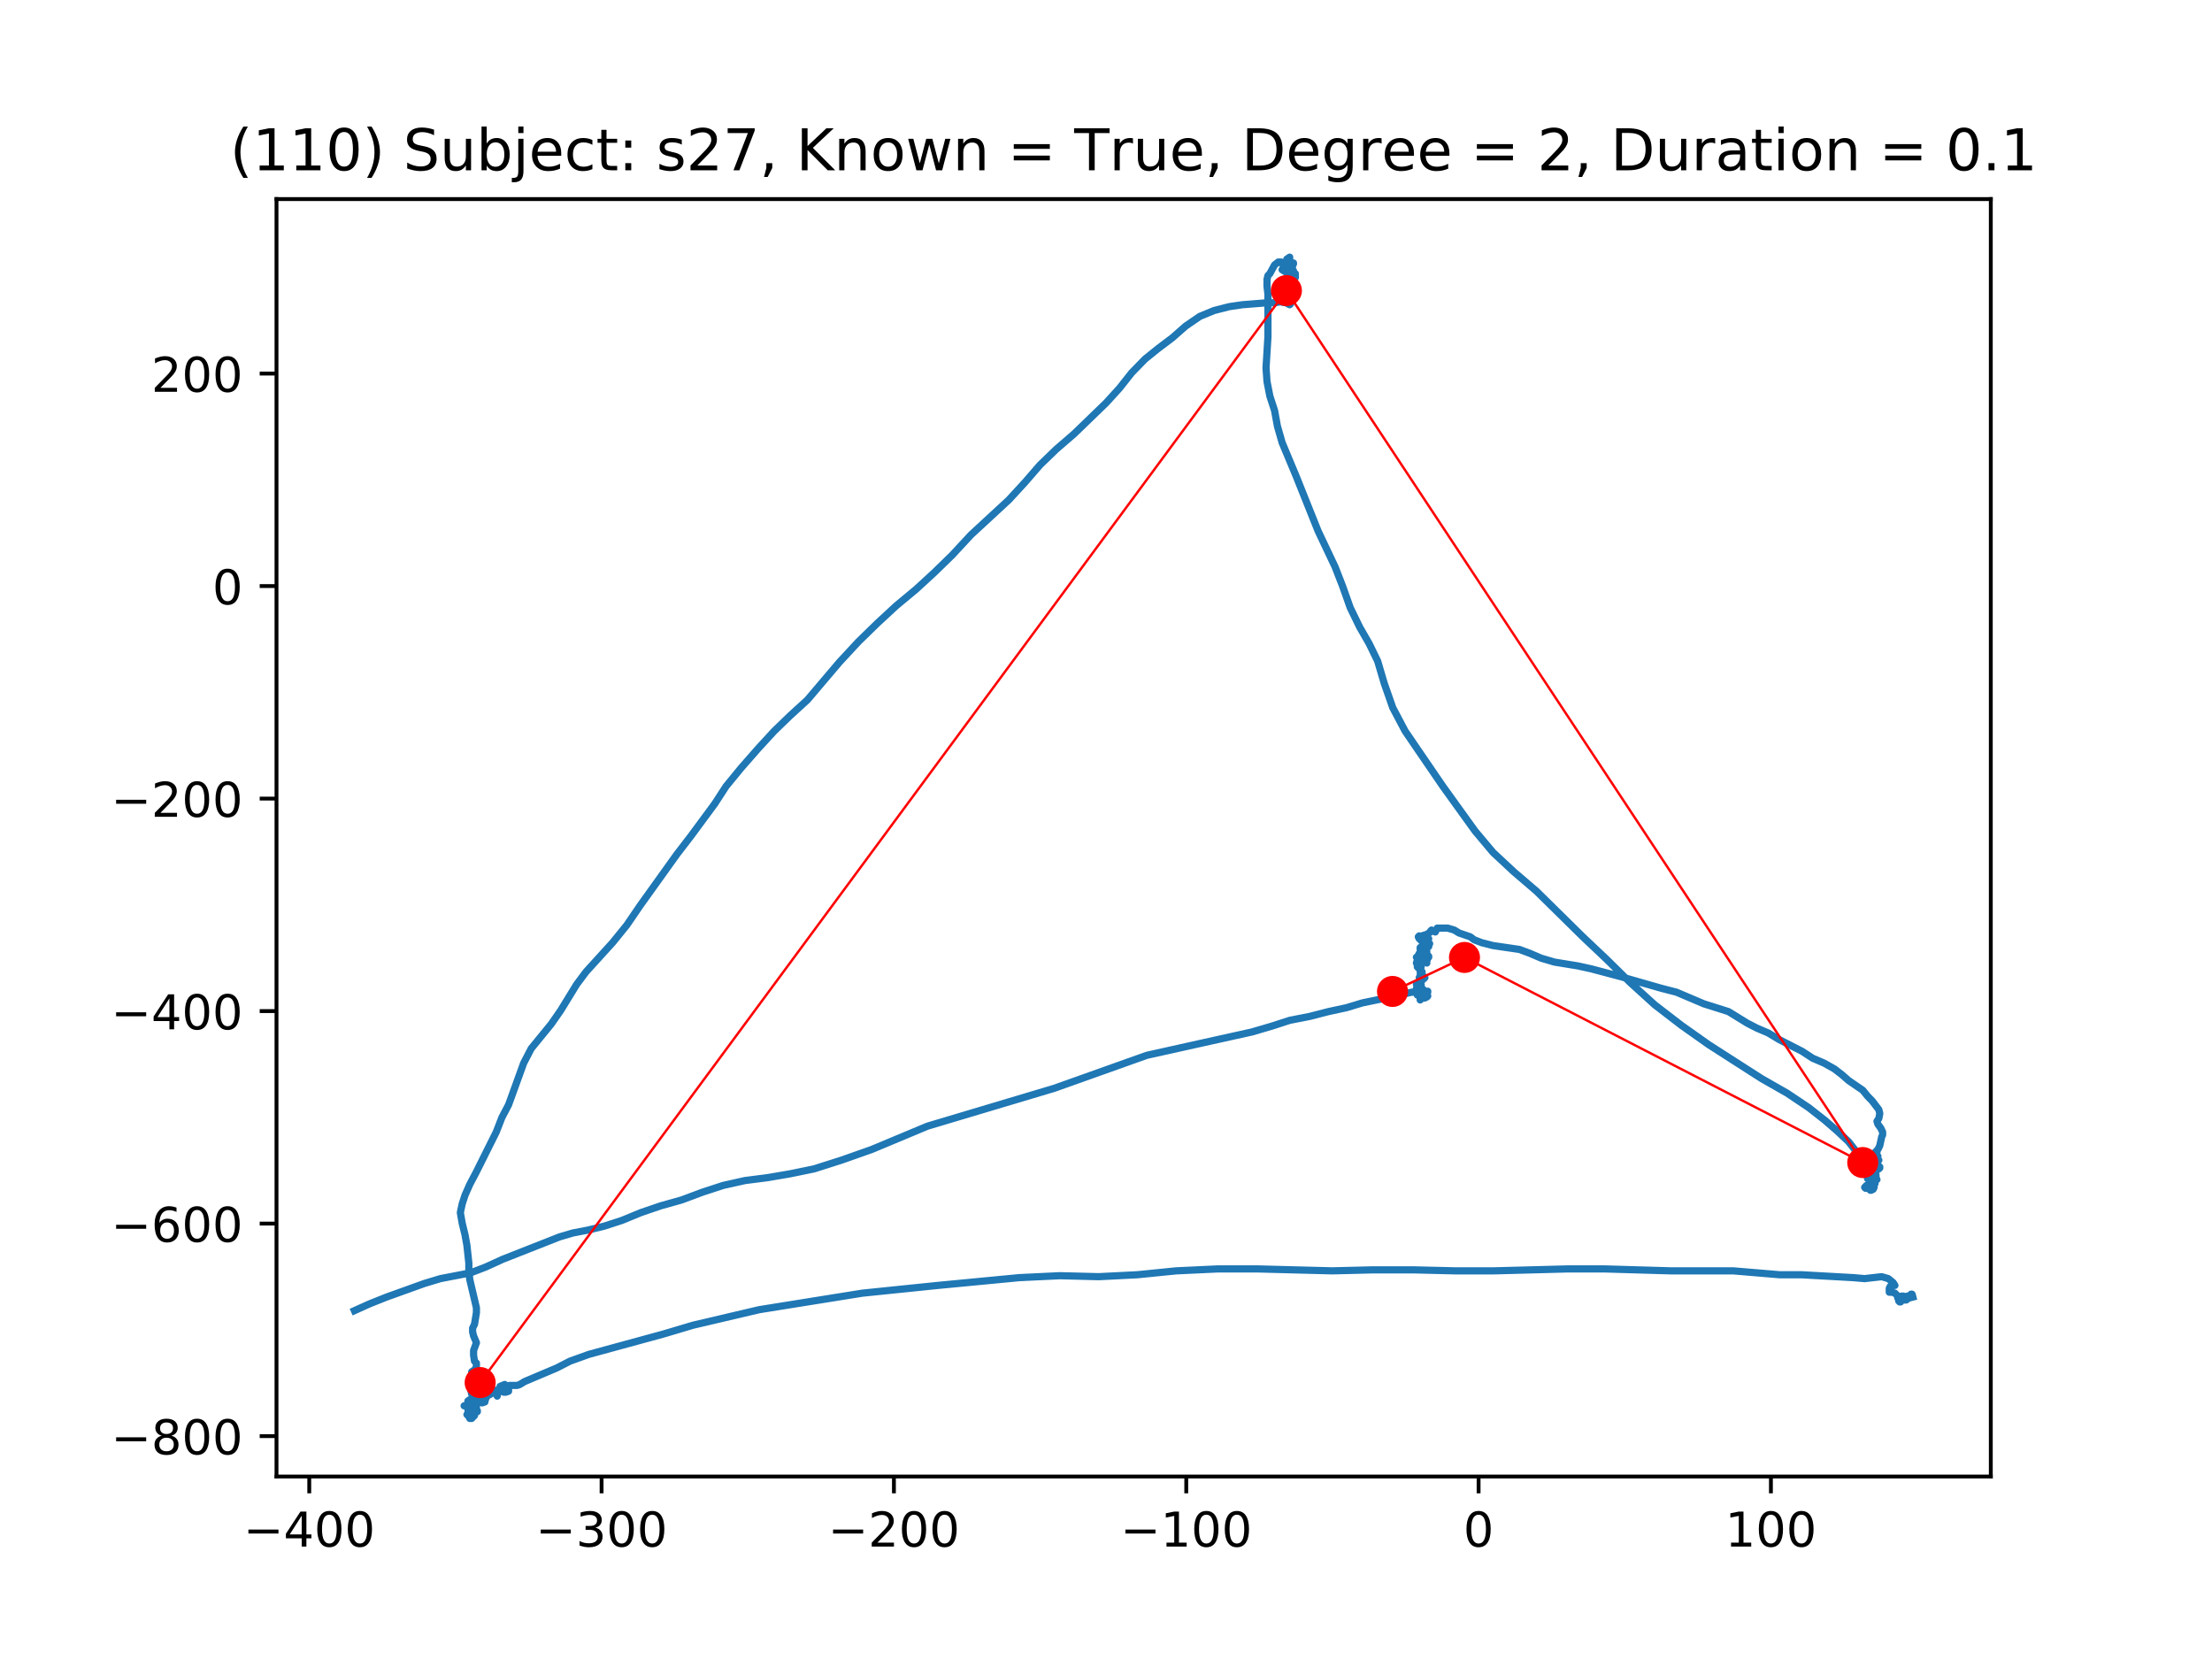 <?xml version="1.0" encoding="utf-8" standalone="no"?>
<!DOCTYPE svg PUBLIC "-//W3C//DTD SVG 1.1//EN"
  "http://www.w3.org/Graphics/SVG/1.1/DTD/svg11.dtd">
<!-- Created with matplotlib (https://matplotlib.org/) -->
<svg height="345.6pt" version="1.1" viewBox="0 0 460.8 345.6" width="460.8pt" xmlns="http://www.w3.org/2000/svg" xmlns:xlink="http://www.w3.org/1999/xlink">
 <defs>
  <style type="text/css">
*{stroke-linecap:butt;stroke-linejoin:round;}
  </style>
 </defs>
 <g id="figure_1">
  <g id="patch_1">
   <path d="M 0 345.6 
L 460.8 345.6 
L 460.8 0 
L 0 0 
z
" style="fill:#ffffff;"/>
  </g>
  <g id="axes_1">
   <g id="patch_2">
    <path d="M 57.6 307.584 
L 414.72 307.584 
L 414.72 41.472 
L 57.6 41.472 
z
" style="fill:#ffffff;"/>
   </g>
   <g id="line2d_1">
    <path clip-path="url(#pb9b16cdb62)" d="M 73.833 273.034 
L 76.981 271.618 
L 80.525 270.203 
L 88.406 267.37 
L 91.755 266.359 
L 98.064 265.146 
L 101.213 263.933 
L 104.757 262.315 
L 116.577 257.662 
L 119.336 256.852 
L 122.49 256.245 
L 125.84 255.437 
L 129.585 254.224 
L 133.519 252.604 
L 137.66 251.19 
L 141.996 249.974 
L 146.326 248.356 
L 150.662 246.942 
L 155.193 245.93 
L 159.918 245.324 
L 164.65 244.514 
L 169.571 243.502 
L 175.289 241.683 
L 181.592 239.458 
L 193.212 234.602 
L 219.611 226.715 
L 238.916 219.838 
L 250.736 217.208 
L 260.784 214.982 
L 264.925 213.769 
L 268.664 212.556 
L 272.806 211.745 
L 276.746 210.734 
L 280.485 209.926 
L 283.834 208.914 
L 289.747 207.701 
L 294.077 206.69 
L 297.427 206.69 
L 297.427 206.486 
L 297.232 206.891 
L 297.427 207.498 
L 297.232 207.701 
L 296.641 207.701 
L 295.849 207.296 
L 295.259 207.296 
L 296.641 207.903 
L 296.05 207.701 
L 296.05 207.296 
L 296.05 207.498 
L 295.849 207.903 
L 295.849 208.308 
L 295.849 208.308 
L 296.245 207.903 
L 296.836 207.903 
L 296.836 207.701 
L 296.641 207.296 
L 296.05 207.093 
L 296.05 207.296 
L 296.44 207.296 
L 296.836 206.891 
L 296.836 206.69 
L 296.641 206.69 
L 296.641 206.285 
L 296.44 206.083 
L 296.245 206.083 
L 296.05 206.285 
L 296.05 206.285 
L 295.655 206.285 
L 295.064 205.88 
L 295.259 205.88 
L 295.849 205.475 
L 295.655 205.475 
L 295.46 205.678 
L 295.655 205.678 
L 296.05 205.475 
L 296.05 205.072 
L 295.655 205.072 
L 295.259 205.273 
L 295.064 205.072 
L 295.655 204.868 
L 295.849 204.868 
L 295.849 204.667 
L 295.655 204.667 
L 295.46 204.868 
L 295.655 204.667 
L 295.849 204.262 
L 295.655 203.655 
L 295.849 203.454 
L 296.44 204.06 
L 296.05 204.06 
L 296.245 203.655 
L 296.641 203.454 
L 296.836 203.655 
L 296.641 203.857 
L 296.44 203.857 
L 296.245 203.454 
L 295.849 203.049 
L 295.849 203.049 
L 296.05 202.845 
L 296.05 202.442 
L 295.849 202.037 
L 295.849 202.239 
L 295.849 202.442 
L 295.849 202.442 
L 296.245 202.442 
L 296.245 202.644 
L 296.05 202.442 
L 295.849 202.037 
L 296.05 201.431 
L 296.05 201.431 
L 295.849 201.431 
L 295.46 201.632 
L 295.259 201.431 
L 295.259 200.824 
L 295.259 201.431 
L 295.655 201.431 
L 295.849 201.227 
L 295.655 201.026 
L 295.259 200.824 
L 295.259 200.62 
L 295.655 200.419 
L 296.245 200.419 
L 296.245 200.419 
L 296.05 200.014 
L 295.46 199.813 
L 295.46 200.215 
L 295.655 200.419 
L 296.05 200.215 
L 296.245 199.813 
L 295.259 199.408 
L 295.064 199.408 
L 295.46 199.609 
L 295.849 200.014 
L 296.05 200.419 
L 295.849 200.215 
L 295.259 200.014 
L 295.064 200.62 
L 295.064 200.62 
L 295.46 200.014 
L 295.655 199.408 
L 295.46 199.002 
L 295.655 198.597 
L 296.245 198.597 
L 296.245 199.609 
L 296.05 199.609 
L 295.655 199.408 
L 295.655 199.206 
L 295.46 199.408 
L 295.46 199.206 
L 295.849 198.597 
L 296.05 198.801 
L 296.44 199.813 
L 296.44 199.609 
L 296.836 199.408 
L 296.836 199.609 
L 296.44 200.014 
L 296.05 199.813 
L 296.05 199.408 
L 296.245 199.206 
L 296.836 199.408 
L 297.037 199.002 
L 296.44 198.801 
L 296.05 199.813 
L 296.245 200.014 
L 296.836 199.609 
L 297.232 199.002 
L 297.232 198.597 
L 297.232 198.801 
L 297.037 199.408 
L 297.037 200.419 
L 297.232 200.62 
L 296.836 199.609 
L 297.037 199.002 
L 297.232 199.002 
L 297.628 199.206 
L 297.628 199.408 
L 297.427 199.609 
L 297.037 199.609 
L 296.836 199.206 
L 297.037 199.206 
L 297.232 199.609 
L 297.232 200.215 
L 297.232 200.215 
L 297.427 199.609 
L 297.427 199.206 
L 297.427 199.206 
L 297.037 199.206 
L 296.836 199.002 
L 296.836 198.801 
L 296.44 198.801 
L 296.245 199.002 
L 296.44 199.206 
L 296.44 198.801 
L 297.037 198.801 
L 297.232 199.002 
L 297.427 199.002 
L 297.232 198.801 
L 296.836 199.002 
L 297.037 199.002 
L 297.232 198.396 
L 297.232 198.396 
L 296.836 198.597 
L 296.641 198.195 
L 296.836 197.789 
L 297.232 197.586 
L 297.037 197.586 
L 296.641 197.586 
L 296.641 197.183 
L 297.037 195.968 
L 296.836 196.576 
L 296.245 197.384 
L 296.245 197.789 
L 296.641 197.789 
L 297.232 198.195 
L 297.037 197.789 
L 296.245 197.384 
L 295.849 197.384 
L 295.849 197.789 
L 296.245 197.586 
L 296.641 196.576 
L 296.836 195.766 
L 296.836 196.171 
L 296.836 196.979 
L 297.232 197.384 
L 297.232 197.183 
L 297.427 196.979 
L 297.628 197.183 
L 296.836 197.183 
L 296.836 197.183 
L 296.641 196.979 
L 296.44 196.979 
L 296.836 196.979 
L 297.037 196.778 
L 296.44 196.778 
L 296.44 197.384 
L 297.037 197.586 
L 297.232 197.183 
L 296.641 196.171 
L 297.037 195.968 
L 297.628 196.979 
L 297.823 196.576 
L 297.427 196.171 
L 296.836 195.968 
L 296.44 195.565 
L 296.245 195.565 
L 296.05 195.766 
L 296.05 195.968 
L 296.44 195.968 
L 296.836 195.766 
L 297.037 195.16 
L 297.232 194.956 
L 297.232 194.956 
L 296.641 195.16 
L 296.245 195.16 
L 297.037 195.968 
L 297.037 196.171 
L 296.641 195.968 
L 296.641 195.565 
L 297.037 195.361 
L 297.427 195.565 
L 297.427 195.968 
L 297.427 195.968 
L 297.037 195.766 
L 296.641 195.766 
L 296.641 195.766 
L 297.232 195.565 
L 297.628 195.565 
L 297.628 195.565 
L 297.232 195.361 
L 295.655 194.956 
L 295.46 195.16 
L 295.655 195.565 
L 296.245 195.565 
L 296.836 195.361 
L 296.836 194.755 
L 296.245 194.956 
L 296.05 195.565 
L 296.05 195.968 
L 296.05 195.766 
L 296.44 195.16 
L 296.836 195.16 
L 296.641 195.565 
L 296.245 195.766 
L 296.245 195.361 
L 296.641 194.956 
L 296.836 194.956 
L 296.836 194.956 
L 297.037 194.755 
L 298.017 194.148 
L 298.017 193.947 
L 298.218 193.743 
L 299.004 194.148 
L 299.4 193.338 
L 301.568 193.338 
L 302.944 193.743 
L 303.931 194.35 
L 306.293 195.16 
L 307.079 195.766 
L 308.656 196.373 
L 311.019 196.979 
L 316.537 197.789 
L 318.705 198.597 
L 321.067 199.609 
L 323.826 200.419 
L 328.753 201.227 
L 331.511 201.833 
L 337.619 203.454 
L 346.09 205.88 
L 349.239 206.69 
L 354.951 209.116 
L 360.073 210.734 
L 364.013 213.162 
L 365.986 214.174 
L 368.349 215.185 
L 370.712 216.6 
L 375.443 219.028 
L 377.605 220.444 
L 379.974 221.456 
L 382.136 222.669 
L 383.713 223.882 
L 385.096 225.095 
L 388.049 227.118 
L 389.036 228.333 
L 390.016 229.343 
L 391.399 231.164 
L 391.594 231.972 
L 391.399 232.984 
L 391.003 233.592 
L 391.204 234.199 
L 391.795 235.007 
L 392.184 235.817 
L 392.184 236.424 
L 391.989 236.829 
L 391.594 238.648 
L 391.204 239.458 
L 390.607 240.065 
L 391.003 240.065 
L 391.003 239.861 
L 390.808 240.065 
L 390.607 240.47 
L 391.003 240.873 
L 391.204 240.873 
L 390.808 241.278 
L 390.808 241.683 
L 391.204 241.884 
L 391.399 241.683 
L 391.204 241.683 
L 390.808 242.896 
L 390.607 242.896 
L 390.607 243.097 
L 391.399 243.502 
L 391.594 243.301 
L 391.594 243.097 
L 391.399 243.097 
L 391.204 243.301 
L 391.399 243.502 
L 391.594 243.301 
L 391.594 243.097 
L 391.399 242.896 
L 391.204 242.896 
L 391.399 243.097 
L 391.003 243.502 
L 390.607 243.502 
L 390.412 243.706 
L 390.607 244.109 
L 390.808 244.109 
L 390.607 244.109 
L 390.016 243.907 
L 389.627 243.907 
L 389.627 244.109 
L 390.808 245.324 
L 390.808 244.919 
L 390.607 244.109 
L 390.412 243.907 
L 390.016 244.312 
L 389.821 244.312 
L 389.821 243.907 
L 390.016 244.312 
L 390.412 244.514 
L 390.412 244.717 
L 390.016 244.514 
L 390.016 243.907 
L 390.412 243.706 
L 390.808 243.907 
L 390.607 244.514 
L 390.808 244.717 
L 390.016 244.717 
L 389.231 244.919 
L 389.426 245.12 
L 389.821 245.324 
L 391.003 245.727 
L 390.808 245.324 
L 390.412 245.12 
L 389.627 245.525 
L 390.016 245.525 
L 390.412 245.324 
L 390.808 245.324 
L 390.607 245.324 
L 390.607 245.12 
L 390.607 245.12 
L 390.016 245.12 
L 389.426 245.525 
L 389.426 245.93 
L 390.016 245.93 
L 390.607 245.727 
L 390.808 245.525 
L 390.412 245.324 
L 389.821 246.335 
L 390.217 246.132 
L 390.607 246.132 
L 390.607 246.335 
L 390.412 246.335 
L 390.412 246.132 
L 390.217 245.93 
L 389.821 246.942 
L 390.412 246.537 
L 390.607 246.132 
L 390.412 246.132 
L 390.217 246.537 
L 390.217 246.942 
L 390.016 247.143 
L 390.217 247.347 
L 390.607 246.537 
L 390.412 246.738 
L 390.412 247.347 
L 390.217 247.75 
L 390.016 247.548 
L 389.627 247.548 
L 389.426 247.75 
L 389.821 247.347 
L 390.217 246.537 
L 390.016 246.335 
L 388.64 247.143 
L 388.835 247.548 
L 389.231 247.548 
L 389.821 247.347 
L 390.016 247.143 
L 389.627 247.548 
L 389.627 247.954 
L 389.821 247.954 
L 389.821 247.75 
L 389.231 247.548 
L 388.64 247.548 
L 388.445 247.347 
L 388.835 246.942 
L 389.627 246.942 
L 389.627 246.738 
L 389.821 246.335 
L 389.821 246.335 
L 390.016 246.335 
L 389.821 246.335 
L 389.627 245.93 
L 389.821 245.525 
L 389.821 245.727 
L 389.426 245.727 
L 389.036 245.525 
L 389.036 245.12 
L 390.016 244.717 
L 390.016 244.109 
L 389.231 243.301 
L 388.244 242.491 
L 386.673 239.861 
L 385.096 237.84 
L 382.733 235.613 
L 380.169 233.389 
L 376.82 230.759 
L 372.289 227.725 
L 366.972 224.692 
L 355.938 217.611 
L 350.225 213.567 
L 344.708 209.319 
L 339.587 204.667 
L 334.66 199.813 
L 329.739 195.16 
L 320.081 185.653 
L 315.355 181.607 
L 311.019 177.563 
L 307.28 173.111 
L 300.581 163.808 
L 295.46 156.322 
L 292.701 152.278 
L 290.137 147.424 
L 288.365 142.366 
L 286.989 137.713 
L 285.217 134.072 
L 283.243 130.635 
L 281.276 126.588 
L 279.699 122.139 
L 278.122 118.093 
L 274.578 110.609 
L 270.047 99.283 
L 267.087 92.202 
L 266.107 88.765 
L 265.516 85.528 
L 264.529 82.494 
L 263.939 79.459 
L 263.738 76.628 
L 264.134 70.156 
L 264.134 61.255 
L 263.939 59.637 
L 263.939 58.221 
L 264.134 57.411 
L 264.529 57.008 
L 265.516 55.186 
L 266.302 54.58 
L 266.892 54.58 
L 267.288 54.985 
L 267.288 55.39 
L 267.483 55.591 
L 267.483 55.793 
L 267.288 56.198 
L 267.087 56.198 
L 268.074 56.804 
L 268.664 56.603 
L 269.06 55.793 
L 268.664 55.39 
L 268.275 55.591 
L 268.275 55.793 
L 268.664 55.591 
L 268.664 55.39 
L 268.275 55.39 
L 267.678 55.186 
L 267.483 54.985 
L 267.879 54.985 
L 268.275 54.783 
L 268.275 54.378 
L 268.664 53.973 
L 268.664 53.568 
L 268.074 53.973 
L 267.879 54.58 
L 268.664 55.186 
L 268.865 55.186 
L 268.664 54.58 
L 268.275 53.973 
L 268.47 53.772 
L 268.664 54.174 
L 268.47 54.58 
L 268.275 54.58 
L 268.47 54.174 
L 268.47 54.174 
L 268.865 54.58 
L 268.275 54.58 
L 268.074 54.378 
L 269.06 54.783 
L 269.456 54.783 
L 269.456 54.985 
L 269.255 54.783 
L 268.865 54.783 
L 268.865 54.985 
L 268.664 54.985 
L 268.865 54.58 
L 268.275 55.996 
L 268.47 55.39 
L 268.865 55.39 
L 269.255 55.591 
L 268.865 55.591 
L 268.275 55.39 
L 267.879 55.793 
L 267.879 55.793 
L 268.074 55.39 
L 268.275 55.39 
L 267.678 56.198 
L 268.664 55.793 
L 268.664 55.996 
L 268.275 55.996 
L 268.47 56.401 
L 269.456 56.401 
L 269.06 56.804 
L 268.664 57.411 
L 268.664 57.816 
L 268.865 57.816 
L 268.865 57.411 
L 269.06 57.411 
L 269.846 57.816 
L 269.846 57.008 
L 269.846 57.008 
L 269.651 57.209 
L 268.865 57.614 
L 268.865 58.019 
L 269.06 58.221 
L 269.06 58.221 
L 269.255 58.221 
L 269.255 58.422 
L 268.865 59.031 
L 268.865 59.031 
L 268.275 59.031 
L 267.879 59.232 
L 267.879 59.434 
L 268.47 59.839 
L 268.664 60.244 
L 268.47 60.445 
L 268.275 59.839 
L 268.275 60.04 
L 268.664 60.445 
L 269.06 60.649 
L 269.06 60.85 
L 268.865 60.85 
L 268.664 60.649 
L 268.865 60.244 
L 269.06 60.445 
L 269.06 60.649 
L 269.255 61.052 
L 269.255 61.862 
L 268.664 62.267 
L 268.664 62.468 
L 268.664 61.66 
L 268.47 61.457 
L 268.47 62.267 
L 268.275 62.468 
L 268.074 62.468 
L 268.47 62.063 
L 268.865 62.063 
L 268.865 62.468 
L 268.47 62.67 
L 268.664 62.267 
L 269.06 61.862 
L 269.255 61.862 
L 268.865 62.063 
L 268.865 63.279 
L 268.664 63.48 
L 267.879 63.075 
L 266.697 62.873 
L 265.516 63.075 
L 263.939 63.075 
L 258.817 63.48 
L 256.058 63.885 
L 252.904 64.693 
L 249.95 65.908 
L 246.997 67.929 
L 244.238 70.357 
L 241.285 72.582 
L 238.526 74.806 
L 235.767 77.64 
L 233.203 80.876 
L 230.445 83.91 
L 223.752 90.383 
L 220.007 93.619 
L 216.657 96.855 
L 213.503 100.496 
L 210.153 104.137 
L 202.273 111.419 
L 198.333 115.667 
L 194.594 119.306 
L 190.849 122.746 
L 186.714 126.183 
L 182.774 129.825 
L 178.833 133.669 
L 174.893 137.917 
L 168.195 145.806 
L 164.65 149.042 
L 161.301 152.278 
L 157.951 155.919 
L 154.407 159.963 
L 151.253 163.808 
L 148.89 167.447 
L 143.963 174.123 
L 141.01 177.966 
L 133.324 188.688 
L 130.566 192.732 
L 127.612 196.373 
L 122.095 202.442 
L 120.128 205.072 
L 116.778 210.532 
L 114.805 213.363 
L 110.67 218.421 
L 109.093 221.456 
L 105.944 230.153 
L 104.562 232.782 
L 103.381 235.817 
L 99.246 244.109 
L 97.863 246.738 
L 96.877 248.965 
L 96.286 250.785 
L 95.896 252.604 
L 96.286 254.831 
L 96.877 257.257 
L 97.272 259.481 
L 97.668 263.123 
L 97.668 264.741 
L 97.863 266.562 
L 99.246 272.428 
L 99.246 273.44 
L 98.85 275.866 
L 98.454 276.676 
L 98.454 277.484 
L 98.655 278.294 
L 99.246 279.71 
L 98.655 281.328 
L 98.655 282.34 
L 98.85 283.553 
L 99.246 283.958 
L 99.246 284.564 
L 99.045 285.171 
L 98.85 285.372 
L 98.259 285.777 
L 98.454 285.981 
L 98.655 286.588 
L 98.655 287.194 
L 98.259 287.599 
L 97.668 288.002 
L 97.668 288.407 
L 98.454 288.812 
L 98.454 288.812 
L 98.259 289.014 
L 98.064 288.812 
L 98.064 289.419 
L 98.259 290.43 
L 98.655 291.238 
L 98.454 291.442 
L 98.064 291.442 
L 97.473 291.847 
L 97.473 292.048 
L 98.259 292.048 
L 97.668 292.655 
L 97.078 292.858 
L 96.682 292.858 
L 96.682 292.858 
L 97.863 292.453 
L 97.863 292.655 
L 97.668 293.261 
L 97.668 293.666 
L 98.064 293.868 
L 97.863 293.666 
L 97.668 293.465 
L 97.473 293.666 
L 97.668 293.666 
L 97.863 293.868 
L 97.668 294.273 
L 97.473 294.273 
L 97.668 293.666 
L 98.064 293.666 
L 98.064 294.071 
L 97.473 294.678 
L 97.473 294.273 
L 97.668 294.071 
L 97.863 294.071 
L 97.863 294.071 
L 97.863 293.868 
L 98.064 293.868 
L 98.064 294.071 
L 97.272 294.678 
L 97.473 294.879 
L 97.863 294.476 
L 98.064 294.071 
L 98.064 294.273 
L 98.454 295.284 
L 98.454 295.083 
L 98.064 294.879 
L 98.064 294.879 
L 98.85 294.879 
L 98.259 295.488 
L 97.863 295.488 
L 97.473 294.678 
L 97.863 294.678 
L 98.259 294.476 
L 98.85 294.476 
L 98.85 294.476 
L 98.454 294.273 
L 98.259 293.868 
L 98.259 293.868 
L 98.454 293.868 
L 99.045 294.273 
L 98.655 294.476 
L 98.064 294.476 
L 98.064 294.071 
L 98.85 293.465 
L 98.655 293.261 
L 98.454 293.465 
L 98.454 293.868 
L 98.655 294.273 
L 99.045 294.273 
L 99.44 294.071 
L 99.44 293.868 
L 99.246 293.666 
L 98.655 293.666 
L 98.454 293.465 
L 98.655 293.06 
L 99.045 292.655 
L 99.246 292.858 
L 99.246 293.261 
L 98.85 293.261 
L 99.045 293.06 
L 99.045 292.453 
L 98.85 292.858 
L 98.85 293.261 
L 98.85 293.06 
L 99.045 292.453 
L 99.045 292.453 
L 98.655 292.25 
L 98.655 292.25 
L 99.045 292.858 
L 100.031 291.847 
L 100.031 291.643 
L 99.635 291.847 
L 99.246 292.25 
L 99.44 292.453 
L 99.635 292.25 
L 99.635 291.847 
L 100.031 292.048 
L 100.427 292.048 
L 100.427 291.643 
L 100.031 291.238 
L 100.031 291.238 
L 100.031 292.048 
L 100.427 292.25 
L 101.018 292.048 
L 101.018 291.847 
L 100.427 291.847 
L 100.226 291.643 
L 100.427 291.442 
L 100.817 291.238 
L 100.817 291.442 
L 100.622 291.643 
L 100.427 291.643 
L 100.226 291.238 
L 100.031 291.238 
L 100.226 291.037 
L 100.817 291.442 
L 100.622 291.238 
L 100.427 290.835 
L 100.622 290.835 
L 100.817 291.037 
L 101.018 291.442 
L 101.018 291.847 
L 101.414 290.835 
L 102.199 290.43 
L 102.004 290.43 
L 101.803 290.025 
L 102.004 289.824 
L 102.394 289.62 
L 102.199 289.419 
L 102.004 289.419 
L 101.803 289.62 
L 101.608 289.62 
L 102.004 289.62 
L 102.199 289.824 
L 102.199 290.025 
L 102.199 290.025 
L 102.985 290.025 
L 103.381 290.43 
L 103.575 290.835 
L 103.186 289.824 
L 103.186 289.62 
L 103.575 289.62 
L 103.971 289.824 
L 103.776 290.025 
L 103.186 290.025 
L 103.381 290.025 
L 103.776 290.229 
L 103.776 290.229 
L 103.971 290.025 
L 104.367 289.419 
L 104.166 289.217 
L 104.166 288.812 
L 105.153 288.407 
L 105.354 288.611 
L 105.743 288.812 
L 105.549 289.014 
L 105.153 289.014 
L 104.958 289.419 
L 104.958 290.025 
L 105.354 290.025 
L 105.944 289.824 
L 105.944 289.014 
L 106.139 288.812 
L 106.139 288.611 
L 107.717 288.611 
L 108.307 288.407 
L 109.294 287.801 
L 115.986 284.97 
L 118.745 283.553 
L 122.685 282.136 
L 138.251 277.889 
L 144.359 276.069 
L 158.146 272.833 
L 179.619 269.393 
L 195.38 267.775 
L 212.321 266.157 
L 220.792 265.752 
L 228.874 265.956 
L 236.949 265.551 
L 245.024 264.741 
L 253.696 264.338 
L 261.966 264.338 
L 277.531 264.741 
L 285.807 264.539 
L 294.668 264.539 
L 303.139 264.741 
L 311.22 264.741 
L 326.585 264.338 
L 334.27 264.338 
L 348.057 264.741 
L 361.059 264.741 
L 370.712 265.551 
L 375.242 265.551 
L 386.076 266.157 
L 388.445 266.359 
L 391.989 265.956 
L 393.366 266.359 
L 394.352 267.169 
L 394.748 267.775 
L 394.157 267.775 
L 393.762 267.979 
L 393.762 267.979 
L 393.567 268.382 
L 393.567 269.192 
L 394.157 269.192 
L 394.748 269.393 
L 395.339 270 
L 395.339 270.405 
L 395.534 270.606 
L 395.735 270.606 
L 395.93 271.011 
L 395.735 271.215 
L 395.735 271.215 
L 395.534 271.011 
L 395.735 270.81 
L 395.93 270.81 
L 395.93 271.215 
L 395.735 271.215 
L 395.93 270.81 
L 396.124 270.81 
L 395.93 271.011 
L 395.735 270.81 
L 396.124 270.405 
L 396.52 270.405 
L 396.52 270.606 
L 396.52 270.606 
L 396.916 270.203 
L 396.52 270 
L 396.124 270 
L 396.52 270.81 
L 397.111 270.81 
L 398.098 270 
L 398.292 269.597 
L 398.098 269.597 
L 398.292 270.203 
L 398.098 270.203 
L 397.702 270 
L 397.306 270 
L 397.111 270.203 
L 397.111 270.405 
L 396.715 270.81 
L 396.916 270.81 
L 397.702 270.405 
L 398.487 270.203 
L 398.487 270.203 
" style="fill:none;stroke:#1f77b4;stroke-linecap:square;stroke-width:1.5;"/>
   </g>
   <g id="matplotlib.axis_1">
    <g id="xtick_1">
     <g id="line2d_2">
      <defs>
       <path d="M 0 0 
L 0 3.5 
" id="mc1b3304e38" style="stroke:#000000;stroke-width:0.8;"/>
      </defs>
      <g>
       <use style="stroke:#000000;stroke-width:0.8;" x="64.424" xlink:href="#mc1b3304e38" y="307.584"/>
      </g>
     </g>
     <g id="text_1">
      <!-- −400 -->
      <defs>
       <path d="M 10.594 35.5 
L 73.188 35.5 
L 73.188 27.203 
L 10.594 27.203 
z
" id="DejaVuSans-8722"/>
       <path d="M 37.797 64.312 
L 12.891 25.391 
L 37.797 25.391 
z
M 35.203 72.906 
L 47.609 72.906 
L 47.609 25.391 
L 58.016 25.391 
L 58.016 17.188 
L 47.609 17.188 
L 47.609 0 
L 37.797 0 
L 37.797 17.188 
L 4.891 17.188 
L 4.891 26.703 
z
" id="DejaVuSans-52"/>
       <path d="M 31.781 66.406 
Q 24.172 66.406 20.328 58.906 
Q 16.5 51.422 16.5 36.375 
Q 16.5 21.391 20.328 13.891 
Q 24.172 6.391 31.781 6.391 
Q 39.453 6.391 43.281 13.891 
Q 47.125 21.391 47.125 36.375 
Q 47.125 51.422 43.281 58.906 
Q 39.453 66.406 31.781 66.406 
z
M 31.781 74.219 
Q 44.047 74.219 50.516 64.516 
Q 56.984 54.828 56.984 36.375 
Q 56.984 17.969 50.516 8.266 
Q 44.047 -1.422 31.781 -1.422 
Q 19.531 -1.422 13.062 8.266 
Q 6.594 17.969 6.594 36.375 
Q 6.594 54.828 13.062 64.516 
Q 19.531 74.219 31.781 74.219 
z
" id="DejaVuSans-48"/>
      </defs>
      <g transform="translate(50.69 322.182)scale(0.1 -0.1)">
       <use xlink:href="#DejaVuSans-8722"/>
       <use x="83.789" xlink:href="#DejaVuSans-52"/>
       <use x="147.412" xlink:href="#DejaVuSans-48"/>
       <use x="211.035" xlink:href="#DejaVuSans-48"/>
      </g>
     </g>
    </g>
    <g id="xtick_2">
     <g id="line2d_3">
      <g>
       <use style="stroke:#000000;stroke-width:0.8;" x="125.322" xlink:href="#mc1b3304e38" y="307.584"/>
      </g>
     </g>
     <g id="text_2">
      <!-- −300 -->
      <defs>
       <path d="M 40.578 39.312 
Q 47.656 37.797 51.625 33 
Q 55.609 28.219 55.609 21.188 
Q 55.609 10.406 48.188 4.484 
Q 40.766 -1.422 27.094 -1.422 
Q 22.516 -1.422 17.656 -0.516 
Q 12.797 0.391 7.625 2.203 
L 7.625 11.719 
Q 11.719 9.328 16.594 8.109 
Q 21.484 6.891 26.812 6.891 
Q 36.078 6.891 40.938 10.547 
Q 45.797 14.203 45.797 21.188 
Q 45.797 27.641 41.281 31.266 
Q 36.766 34.906 28.719 34.906 
L 20.219 34.906 
L 20.219 43.016 
L 29.109 43.016 
Q 36.375 43.016 40.234 45.922 
Q 44.094 48.828 44.094 54.297 
Q 44.094 59.906 40.109 62.906 
Q 36.141 65.922 28.719 65.922 
Q 24.656 65.922 20.016 65.031 
Q 15.375 64.156 9.812 62.312 
L 9.812 71.094 
Q 15.438 72.656 20.344 73.438 
Q 25.25 74.219 29.594 74.219 
Q 40.828 74.219 47.359 69.109 
Q 53.906 64.016 53.906 55.328 
Q 53.906 49.266 50.438 45.094 
Q 46.969 40.922 40.578 39.312 
z
" id="DejaVuSans-51"/>
      </defs>
      <g transform="translate(111.589 322.182)scale(0.1 -0.1)">
       <use xlink:href="#DejaVuSans-8722"/>
       <use x="83.789" xlink:href="#DejaVuSans-51"/>
       <use x="147.412" xlink:href="#DejaVuSans-48"/>
       <use x="211.035" xlink:href="#DejaVuSans-48"/>
      </g>
     </g>
    </g>
    <g id="xtick_3">
     <g id="line2d_4">
      <g>
       <use style="stroke:#000000;stroke-width:0.8;" x="186.22" xlink:href="#mc1b3304e38" y="307.584"/>
      </g>
     </g>
     <g id="text_3">
      <!-- −200 -->
      <defs>
       <path d="M 19.188 8.297 
L 53.609 8.297 
L 53.609 0 
L 7.328 0 
L 7.328 8.297 
Q 12.938 14.109 22.625 23.891 
Q 32.328 33.688 34.812 36.531 
Q 39.547 41.844 41.422 45.531 
Q 43.312 49.219 43.312 52.781 
Q 43.312 58.594 39.234 62.25 
Q 35.156 65.922 28.609 65.922 
Q 23.969 65.922 18.812 64.312 
Q 13.672 62.703 7.812 59.422 
L 7.812 69.391 
Q 13.766 71.781 18.938 73 
Q 24.125 74.219 28.422 74.219 
Q 39.75 74.219 46.484 68.547 
Q 53.219 62.891 53.219 53.422 
Q 53.219 48.922 51.531 44.891 
Q 49.859 40.875 45.406 35.406 
Q 44.188 33.984 37.641 27.219 
Q 31.109 20.453 19.188 8.297 
z
" id="DejaVuSans-50"/>
      </defs>
      <g transform="translate(172.487 322.182)scale(0.1 -0.1)">
       <use xlink:href="#DejaVuSans-8722"/>
       <use x="83.789" xlink:href="#DejaVuSans-50"/>
       <use x="147.412" xlink:href="#DejaVuSans-48"/>
       <use x="211.035" xlink:href="#DejaVuSans-48"/>
      </g>
     </g>
    </g>
    <g id="xtick_4">
     <g id="line2d_5">
      <g>
       <use style="stroke:#000000;stroke-width:0.8;" x="247.119" xlink:href="#mc1b3304e38" y="307.584"/>
      </g>
     </g>
     <g id="text_4">
      <!-- −100 -->
      <defs>
       <path d="M 12.406 8.297 
L 28.516 8.297 
L 28.516 63.922 
L 10.984 60.406 
L 10.984 69.391 
L 28.422 72.906 
L 38.281 72.906 
L 38.281 8.297 
L 54.391 8.297 
L 54.391 0 
L 12.406 0 
z
" id="DejaVuSans-49"/>
      </defs>
      <g transform="translate(233.385 322.182)scale(0.1 -0.1)">
       <use xlink:href="#DejaVuSans-8722"/>
       <use x="83.789" xlink:href="#DejaVuSans-49"/>
       <use x="147.412" xlink:href="#DejaVuSans-48"/>
       <use x="211.035" xlink:href="#DejaVuSans-48"/>
      </g>
     </g>
    </g>
    <g id="xtick_5">
     <g id="line2d_6">
      <g>
       <use style="stroke:#000000;stroke-width:0.8;" x="308.017" xlink:href="#mc1b3304e38" y="307.584"/>
      </g>
     </g>
     <g id="text_5">
      <!-- 0 -->
      <g transform="translate(304.836 322.182)scale(0.1 -0.1)">
       <use xlink:href="#DejaVuSans-48"/>
      </g>
     </g>
    </g>
    <g id="xtick_6">
     <g id="line2d_7">
      <g>
       <use style="stroke:#000000;stroke-width:0.8;" x="368.915" xlink:href="#mc1b3304e38" y="307.584"/>
      </g>
     </g>
     <g id="text_6">
      <!-- 100 -->
      <g transform="translate(359.371 322.182)scale(0.1 -0.1)">
       <use xlink:href="#DejaVuSans-49"/>
       <use x="63.623" xlink:href="#DejaVuSans-48"/>
       <use x="127.246" xlink:href="#DejaVuSans-48"/>
      </g>
     </g>
    </g>
   </g>
   <g id="matplotlib.axis_2">
    <g id="ytick_1">
     <g id="line2d_8">
      <defs>
       <path d="M 0 0 
L -3.5 0 
" id="m353829240f" style="stroke:#000000;stroke-width:0.8;"/>
      </defs>
      <g>
       <use style="stroke:#000000;stroke-width:0.8;" x="57.6" xlink:href="#m353829240f" y="299.167"/>
      </g>
     </g>
     <g id="text_7">
      <!-- −800 -->
      <defs>
       <path d="M 31.781 34.625 
Q 24.75 34.625 20.719 30.859 
Q 16.703 27.094 16.703 20.516 
Q 16.703 13.922 20.719 10.156 
Q 24.75 6.391 31.781 6.391 
Q 38.812 6.391 42.859 10.172 
Q 46.922 13.969 46.922 20.516 
Q 46.922 27.094 42.891 30.859 
Q 38.875 34.625 31.781 34.625 
z
M 21.922 38.812 
Q 15.578 40.375 12.031 44.719 
Q 8.5 49.078 8.5 55.328 
Q 8.5 64.062 14.719 69.141 
Q 20.953 74.219 31.781 74.219 
Q 42.672 74.219 48.875 69.141 
Q 55.078 64.062 55.078 55.328 
Q 55.078 49.078 51.531 44.719 
Q 48 40.375 41.703 38.812 
Q 48.828 37.156 52.797 32.312 
Q 56.781 27.484 56.781 20.516 
Q 56.781 9.906 50.312 4.234 
Q 43.844 -1.422 31.781 -1.422 
Q 19.734 -1.422 13.25 4.234 
Q 6.781 9.906 6.781 20.516 
Q 6.781 27.484 10.781 32.312 
Q 14.797 37.156 21.922 38.812 
z
M 18.312 54.391 
Q 18.312 48.734 21.844 45.562 
Q 25.391 42.391 31.781 42.391 
Q 38.141 42.391 41.719 45.562 
Q 45.312 48.734 45.312 54.391 
Q 45.312 60.062 41.719 63.234 
Q 38.141 66.406 31.781 66.406 
Q 25.391 66.406 21.844 63.234 
Q 18.312 60.062 18.312 54.391 
z
" id="DejaVuSans-56"/>
      </defs>
      <g transform="translate(23.133 302.966)scale(0.1 -0.1)">
       <use xlink:href="#DejaVuSans-8722"/>
       <use x="83.789" xlink:href="#DejaVuSans-56"/>
       <use x="147.412" xlink:href="#DejaVuSans-48"/>
       <use x="211.035" xlink:href="#DejaVuSans-48"/>
      </g>
     </g>
    </g>
    <g id="ytick_2">
     <g id="line2d_9">
      <g>
       <use style="stroke:#000000;stroke-width:0.8;" x="57.6" xlink:href="#m353829240f" y="254.897"/>
      </g>
     </g>
     <g id="text_8">
      <!-- −600 -->
      <defs>
       <path d="M 33.016 40.375 
Q 26.375 40.375 22.484 35.828 
Q 18.609 31.297 18.609 23.391 
Q 18.609 15.531 22.484 10.953 
Q 26.375 6.391 33.016 6.391 
Q 39.656 6.391 43.531 10.953 
Q 47.406 15.531 47.406 23.391 
Q 47.406 31.297 43.531 35.828 
Q 39.656 40.375 33.016 40.375 
z
M 52.594 71.297 
L 52.594 62.312 
Q 48.875 64.062 45.094 64.984 
Q 41.312 65.922 37.594 65.922 
Q 27.828 65.922 22.672 59.328 
Q 17.531 52.734 16.797 39.406 
Q 19.672 43.656 24.016 45.922 
Q 28.375 48.188 33.594 48.188 
Q 44.578 48.188 50.953 41.516 
Q 57.328 34.859 57.328 23.391 
Q 57.328 12.156 50.688 5.359 
Q 44.047 -1.422 33.016 -1.422 
Q 20.359 -1.422 13.672 8.266 
Q 6.984 17.969 6.984 36.375 
Q 6.984 53.656 15.188 63.938 
Q 23.391 74.219 37.203 74.219 
Q 40.922 74.219 44.703 73.484 
Q 48.484 72.75 52.594 71.297 
z
" id="DejaVuSans-54"/>
      </defs>
      <g transform="translate(23.133 258.696)scale(0.1 -0.1)">
       <use xlink:href="#DejaVuSans-8722"/>
       <use x="83.789" xlink:href="#DejaVuSans-54"/>
       <use x="147.412" xlink:href="#DejaVuSans-48"/>
       <use x="211.035" xlink:href="#DejaVuSans-48"/>
      </g>
     </g>
    </g>
    <g id="ytick_3">
     <g id="line2d_10">
      <g>
       <use style="stroke:#000000;stroke-width:0.8;" x="57.6" xlink:href="#m353829240f" y="210.628"/>
      </g>
     </g>
     <g id="text_9">
      <!-- −400 -->
      <g transform="translate(23.133 214.427)scale(0.1 -0.1)">
       <use xlink:href="#DejaVuSans-8722"/>
       <use x="83.789" xlink:href="#DejaVuSans-52"/>
       <use x="147.412" xlink:href="#DejaVuSans-48"/>
       <use x="211.035" xlink:href="#DejaVuSans-48"/>
      </g>
     </g>
    </g>
    <g id="ytick_4">
     <g id="line2d_11">
      <g>
       <use style="stroke:#000000;stroke-width:0.8;" x="57.6" xlink:href="#m353829240f" y="166.358"/>
      </g>
     </g>
     <g id="text_10">
      <!-- −200 -->
      <g transform="translate(23.133 170.157)scale(0.1 -0.1)">
       <use xlink:href="#DejaVuSans-8722"/>
       <use x="83.789" xlink:href="#DejaVuSans-50"/>
       <use x="147.412" xlink:href="#DejaVuSans-48"/>
       <use x="211.035" xlink:href="#DejaVuSans-48"/>
      </g>
     </g>
    </g>
    <g id="ytick_5">
     <g id="line2d_12">
      <g>
       <use style="stroke:#000000;stroke-width:0.8;" x="57.6" xlink:href="#m353829240f" y="122.088"/>
      </g>
     </g>
     <g id="text_11">
      <!-- 0 -->
      <g transform="translate(44.237 125.888)scale(0.1 -0.1)">
       <use xlink:href="#DejaVuSans-48"/>
      </g>
     </g>
    </g>
    <g id="ytick_6">
     <g id="line2d_13">
      <g>
       <use style="stroke:#000000;stroke-width:0.8;" x="57.6" xlink:href="#m353829240f" y="77.819"/>
      </g>
     </g>
     <g id="text_12">
      <!-- 200 -->
      <g transform="translate(31.512 81.618)scale(0.1 -0.1)">
       <use xlink:href="#DejaVuSans-50"/>
       <use x="63.623" xlink:href="#DejaVuSans-48"/>
       <use x="127.246" xlink:href="#DejaVuSans-48"/>
      </g>
     </g>
    </g>
   </g>
   <g id="line2d_14">
    <path clip-path="url(#pb9b16cdb62)" d="M 290.087 206.535 
L 305.08 199.453 
L 388.044 242.181 
L 267.982 60.535 
L 100.027 288.013 
" style="fill:none;stroke:#ff0000;stroke-linecap:square;stroke-width:0.5;"/>
   </g>
   <g id="patch_3">
    <path d="M 57.6 307.584 
L 57.6 41.472 
" style="fill:none;stroke:#000000;stroke-linecap:square;stroke-linejoin:miter;stroke-width:0.8;"/>
   </g>
   <g id="patch_4">
    <path d="M 414.72 307.584 
L 414.72 41.472 
" style="fill:none;stroke:#000000;stroke-linecap:square;stroke-linejoin:miter;stroke-width:0.8;"/>
   </g>
   <g id="patch_5">
    <path d="M 57.6 307.584 
L 414.72 307.584 
" style="fill:none;stroke:#000000;stroke-linecap:square;stroke-linejoin:miter;stroke-width:0.8;"/>
   </g>
   <g id="patch_6">
    <path d="M 57.6 41.472 
L 414.72 41.472 
" style="fill:none;stroke:#000000;stroke-linecap:square;stroke-linejoin:miter;stroke-width:0.8;"/>
   </g>
   <g id="PathCollection_1">
    <defs>
     <path d="M 0 2.739 
C 0.726 2.739 1.423 2.45 1.936 1.936 
C 2.45 1.423 2.739 0.726 2.739 0 
C 2.739 -0.726 2.45 -1.423 1.936 -1.936 
C 1.423 -2.45 0.726 -2.739 0 -2.739 
C -0.726 -2.739 -1.423 -2.45 -1.936 -1.936 
C -2.45 -1.423 -2.739 -0.726 -2.739 0 
C -2.739 0.726 -2.45 1.423 -1.936 1.936 
C -1.423 2.45 -0.726 2.739 0 2.739 
z
" id="m38084e0e61" style="stroke:#ff0000;"/>
    </defs>
    <g clip-path="url(#pb9b16cdb62)">
     <use style="fill:#ff0000;stroke:#ff0000;" x="290.087" xlink:href="#m38084e0e61" y="206.535"/>
     <use style="fill:#ff0000;stroke:#ff0000;" x="305.08" xlink:href="#m38084e0e61" y="199.453"/>
     <use style="fill:#ff0000;stroke:#ff0000;" x="388.044" xlink:href="#m38084e0e61" y="242.181"/>
     <use style="fill:#ff0000;stroke:#ff0000;" x="267.982" xlink:href="#m38084e0e61" y="60.535"/>
     <use style="fill:#ff0000;stroke:#ff0000;" x="100.027" xlink:href="#m38084e0e61" y="288.013"/>
    </g>
   </g>
   <g id="text_13">
    <!-- (110) Subject: s27, Known = True, Degree = 2, Duration = 0.1 -->
    <defs>
     <path d="M 31 75.875 
Q 24.469 64.656 21.281 53.656 
Q 18.109 42.672 18.109 31.391 
Q 18.109 20.125 21.312 9.062 
Q 24.516 -2 31 -13.188 
L 23.188 -13.188 
Q 15.875 -1.703 12.234 9.375 
Q 8.594 20.453 8.594 31.391 
Q 8.594 42.281 12.203 53.312 
Q 15.828 64.359 23.188 75.875 
z
" id="DejaVuSans-40"/>
     <path d="M 8.016 75.875 
L 15.828 75.875 
Q 23.141 64.359 26.781 53.312 
Q 30.422 42.281 30.422 31.391 
Q 30.422 20.453 26.781 9.375 
Q 23.141 -1.703 15.828 -13.188 
L 8.016 -13.188 
Q 14.5 -2 17.703 9.062 
Q 20.906 20.125 20.906 31.391 
Q 20.906 42.672 17.703 53.656 
Q 14.5 64.656 8.016 75.875 
z
" id="DejaVuSans-41"/>
     <path id="DejaVuSans-32"/>
     <path d="M 53.516 70.516 
L 53.516 60.891 
Q 47.906 63.578 42.922 64.891 
Q 37.938 66.219 33.297 66.219 
Q 25.25 66.219 20.875 63.094 
Q 16.5 59.969 16.5 54.203 
Q 16.5 49.359 19.406 46.891 
Q 22.312 44.438 30.422 42.922 
L 36.375 41.703 
Q 47.406 39.594 52.656 34.297 
Q 57.906 29 57.906 20.125 
Q 57.906 9.516 50.797 4.047 
Q 43.703 -1.422 29.984 -1.422 
Q 24.812 -1.422 18.969 -0.25 
Q 13.141 0.922 6.891 3.219 
L 6.891 13.375 
Q 12.891 10.016 18.656 8.297 
Q 24.422 6.594 29.984 6.594 
Q 38.422 6.594 43.016 9.906 
Q 47.609 13.234 47.609 19.391 
Q 47.609 24.75 44.312 27.781 
Q 41.016 30.812 33.5 32.328 
L 27.484 33.5 
Q 16.453 35.688 11.516 40.375 
Q 6.594 45.062 6.594 53.422 
Q 6.594 63.094 13.406 68.656 
Q 20.219 74.219 32.172 74.219 
Q 37.312 74.219 42.625 73.281 
Q 47.953 72.359 53.516 70.516 
z
" id="DejaVuSans-83"/>
     <path d="M 8.5 21.578 
L 8.5 54.688 
L 17.484 54.688 
L 17.484 21.922 
Q 17.484 14.156 20.5 10.266 
Q 23.531 6.391 29.594 6.391 
Q 36.859 6.391 41.078 11.031 
Q 45.312 15.672 45.312 23.688 
L 45.312 54.688 
L 54.297 54.688 
L 54.297 0 
L 45.312 0 
L 45.312 8.406 
Q 42.047 3.422 37.719 1 
Q 33.406 -1.422 27.688 -1.422 
Q 18.266 -1.422 13.375 4.438 
Q 8.5 10.297 8.5 21.578 
z
M 31.109 56 
z
" id="DejaVuSans-117"/>
     <path d="M 48.688 27.297 
Q 48.688 37.203 44.609 42.844 
Q 40.531 48.484 33.406 48.484 
Q 26.266 48.484 22.188 42.844 
Q 18.109 37.203 18.109 27.297 
Q 18.109 17.391 22.188 11.75 
Q 26.266 6.109 33.406 6.109 
Q 40.531 6.109 44.609 11.75 
Q 48.688 17.391 48.688 27.297 
z
M 18.109 46.391 
Q 20.953 51.266 25.266 53.625 
Q 29.594 56 35.594 56 
Q 45.562 56 51.781 48.094 
Q 58.016 40.188 58.016 27.297 
Q 58.016 14.406 51.781 6.484 
Q 45.562 -1.422 35.594 -1.422 
Q 29.594 -1.422 25.266 0.953 
Q 20.953 3.328 18.109 8.203 
L 18.109 0 
L 9.078 0 
L 9.078 75.984 
L 18.109 75.984 
z
" id="DejaVuSans-98"/>
     <path d="M 9.422 54.688 
L 18.406 54.688 
L 18.406 -0.984 
Q 18.406 -11.422 14.422 -16.109 
Q 10.453 -20.797 1.609 -20.797 
L -1.812 -20.797 
L -1.812 -13.188 
L 0.594 -13.188 
Q 5.719 -13.188 7.562 -10.812 
Q 9.422 -8.453 9.422 -0.984 
z
M 9.422 75.984 
L 18.406 75.984 
L 18.406 64.594 
L 9.422 64.594 
z
" id="DejaVuSans-106"/>
     <path d="M 56.203 29.594 
L 56.203 25.203 
L 14.891 25.203 
Q 15.484 15.922 20.484 11.062 
Q 25.484 6.203 34.422 6.203 
Q 39.594 6.203 44.453 7.469 
Q 49.312 8.734 54.109 11.281 
L 54.109 2.781 
Q 49.266 0.734 44.188 -0.344 
Q 39.109 -1.422 33.891 -1.422 
Q 20.797 -1.422 13.156 6.188 
Q 5.516 13.812 5.516 26.812 
Q 5.516 40.234 12.766 48.109 
Q 20.016 56 32.328 56 
Q 43.359 56 49.781 48.891 
Q 56.203 41.797 56.203 29.594 
z
M 47.219 32.234 
Q 47.125 39.594 43.094 43.984 
Q 39.062 48.391 32.422 48.391 
Q 24.906 48.391 20.391 44.141 
Q 15.875 39.891 15.188 32.172 
z
" id="DejaVuSans-101"/>
     <path d="M 48.781 52.594 
L 48.781 44.188 
Q 44.969 46.297 41.141 47.344 
Q 37.312 48.391 33.406 48.391 
Q 24.656 48.391 19.812 42.844 
Q 14.984 37.312 14.984 27.297 
Q 14.984 17.281 19.812 11.734 
Q 24.656 6.203 33.406 6.203 
Q 37.312 6.203 41.141 7.25 
Q 44.969 8.297 48.781 10.406 
L 48.781 2.094 
Q 45.016 0.344 40.984 -0.531 
Q 36.969 -1.422 32.422 -1.422 
Q 20.062 -1.422 12.781 6.344 
Q 5.516 14.109 5.516 27.297 
Q 5.516 40.672 12.859 48.328 
Q 20.219 56 33.016 56 
Q 37.156 56 41.109 55.141 
Q 45.062 54.297 48.781 52.594 
z
" id="DejaVuSans-99"/>
     <path d="M 18.312 70.219 
L 18.312 54.688 
L 36.812 54.688 
L 36.812 47.703 
L 18.312 47.703 
L 18.312 18.016 
Q 18.312 11.328 20.141 9.422 
Q 21.969 7.516 27.594 7.516 
L 36.812 7.516 
L 36.812 0 
L 27.594 0 
Q 17.188 0 13.234 3.875 
Q 9.281 7.766 9.281 18.016 
L 9.281 47.703 
L 2.688 47.703 
L 2.688 54.688 
L 9.281 54.688 
L 9.281 70.219 
z
" id="DejaVuSans-116"/>
     <path d="M 11.719 12.406 
L 22.016 12.406 
L 22.016 0 
L 11.719 0 
z
M 11.719 51.703 
L 22.016 51.703 
L 22.016 39.312 
L 11.719 39.312 
z
" id="DejaVuSans-58"/>
     <path d="M 44.281 53.078 
L 44.281 44.578 
Q 40.484 46.531 36.375 47.5 
Q 32.281 48.484 27.875 48.484 
Q 21.188 48.484 17.844 46.438 
Q 14.5 44.391 14.5 40.281 
Q 14.5 37.156 16.891 35.375 
Q 19.281 33.594 26.516 31.984 
L 29.594 31.297 
Q 39.156 29.25 43.188 25.516 
Q 47.219 21.781 47.219 15.094 
Q 47.219 7.469 41.188 3.016 
Q 35.156 -1.422 24.609 -1.422 
Q 20.219 -1.422 15.453 -0.562 
Q 10.688 0.297 5.422 2 
L 5.422 11.281 
Q 10.406 8.688 15.234 7.391 
Q 20.062 6.109 24.812 6.109 
Q 31.156 6.109 34.562 8.281 
Q 37.984 10.453 37.984 14.406 
Q 37.984 18.062 35.516 20.016 
Q 33.062 21.969 24.703 23.781 
L 21.578 24.516 
Q 13.234 26.266 9.516 29.906 
Q 5.812 33.547 5.812 39.891 
Q 5.812 47.609 11.281 51.797 
Q 16.75 56 26.812 56 
Q 31.781 56 36.172 55.266 
Q 40.578 54.547 44.281 53.078 
z
" id="DejaVuSans-115"/>
     <path d="M 8.203 72.906 
L 55.078 72.906 
L 55.078 68.703 
L 28.609 0 
L 18.312 0 
L 43.219 64.594 
L 8.203 64.594 
z
" id="DejaVuSans-55"/>
     <path d="M 11.719 12.406 
L 22.016 12.406 
L 22.016 4 
L 14.016 -11.625 
L 7.719 -11.625 
L 11.719 4 
z
" id="DejaVuSans-44"/>
     <path d="M 9.812 72.906 
L 19.672 72.906 
L 19.672 42.094 
L 52.391 72.906 
L 65.094 72.906 
L 28.906 38.922 
L 67.672 0 
L 54.688 0 
L 19.672 35.109 
L 19.672 0 
L 9.812 0 
z
" id="DejaVuSans-75"/>
     <path d="M 54.891 33.016 
L 54.891 0 
L 45.906 0 
L 45.906 32.719 
Q 45.906 40.484 42.875 44.328 
Q 39.844 48.188 33.797 48.188 
Q 26.516 48.188 22.312 43.547 
Q 18.109 38.922 18.109 30.906 
L 18.109 0 
L 9.078 0 
L 9.078 54.688 
L 18.109 54.688 
L 18.109 46.188 
Q 21.344 51.125 25.703 53.562 
Q 30.078 56 35.797 56 
Q 45.219 56 50.047 50.172 
Q 54.891 44.344 54.891 33.016 
z
" id="DejaVuSans-110"/>
     <path d="M 30.609 48.391 
Q 23.391 48.391 19.188 42.75 
Q 14.984 37.109 14.984 27.297 
Q 14.984 17.484 19.156 11.844 
Q 23.344 6.203 30.609 6.203 
Q 37.797 6.203 41.984 11.859 
Q 46.188 17.531 46.188 27.297 
Q 46.188 37.016 41.984 42.703 
Q 37.797 48.391 30.609 48.391 
z
M 30.609 56 
Q 42.328 56 49.016 48.375 
Q 55.719 40.766 55.719 27.297 
Q 55.719 13.875 49.016 6.219 
Q 42.328 -1.422 30.609 -1.422 
Q 18.844 -1.422 12.172 6.219 
Q 5.516 13.875 5.516 27.297 
Q 5.516 40.766 12.172 48.375 
Q 18.844 56 30.609 56 
z
" id="DejaVuSans-111"/>
     <path d="M 4.203 54.688 
L 13.188 54.688 
L 24.422 12.016 
L 35.594 54.688 
L 46.188 54.688 
L 57.422 12.016 
L 68.609 54.688 
L 77.594 54.688 
L 63.281 0 
L 52.688 0 
L 40.922 44.828 
L 29.109 0 
L 18.5 0 
z
" id="DejaVuSans-119"/>
     <path d="M 10.594 45.406 
L 73.188 45.406 
L 73.188 37.203 
L 10.594 37.203 
z
M 10.594 25.484 
L 73.188 25.484 
L 73.188 17.188 
L 10.594 17.188 
z
" id="DejaVuSans-61"/>
     <path d="M -0.297 72.906 
L 61.375 72.906 
L 61.375 64.594 
L 35.5 64.594 
L 35.5 0 
L 25.594 0 
L 25.594 64.594 
L -0.297 64.594 
z
" id="DejaVuSans-84"/>
     <path d="M 41.109 46.297 
Q 39.594 47.172 37.812 47.578 
Q 36.031 48 33.891 48 
Q 26.266 48 22.188 43.047 
Q 18.109 38.094 18.109 28.812 
L 18.109 0 
L 9.078 0 
L 9.078 54.688 
L 18.109 54.688 
L 18.109 46.188 
Q 20.953 51.172 25.484 53.578 
Q 30.031 56 36.531 56 
Q 37.453 56 38.578 55.875 
Q 39.703 55.766 41.062 55.516 
z
" id="DejaVuSans-114"/>
     <path d="M 19.672 64.797 
L 19.672 8.109 
L 31.594 8.109 
Q 46.688 8.109 53.688 14.938 
Q 60.688 21.781 60.688 36.531 
Q 60.688 51.172 53.688 57.984 
Q 46.688 64.797 31.594 64.797 
z
M 9.812 72.906 
L 30.078 72.906 
Q 51.266 72.906 61.172 64.094 
Q 71.094 55.281 71.094 36.531 
Q 71.094 17.672 61.125 8.828 
Q 51.172 0 30.078 0 
L 9.812 0 
z
" id="DejaVuSans-68"/>
     <path d="M 45.406 27.984 
Q 45.406 37.75 41.375 43.109 
Q 37.359 48.484 30.078 48.484 
Q 22.859 48.484 18.828 43.109 
Q 14.797 37.75 14.797 27.984 
Q 14.797 18.266 18.828 12.891 
Q 22.859 7.516 30.078 7.516 
Q 37.359 7.516 41.375 12.891 
Q 45.406 18.266 45.406 27.984 
z
M 54.391 6.781 
Q 54.391 -7.172 48.188 -13.984 
Q 42 -20.797 29.203 -20.797 
Q 24.469 -20.797 20.266 -20.094 
Q 16.062 -19.391 12.109 -17.922 
L 12.109 -9.188 
Q 16.062 -11.328 19.922 -12.344 
Q 23.781 -13.375 27.781 -13.375 
Q 36.625 -13.375 41.016 -8.766 
Q 45.406 -4.156 45.406 5.172 
L 45.406 9.625 
Q 42.625 4.781 38.281 2.391 
Q 33.938 0 27.875 0 
Q 17.828 0 11.672 7.656 
Q 5.516 15.328 5.516 27.984 
Q 5.516 40.672 11.672 48.328 
Q 17.828 56 27.875 56 
Q 33.938 56 38.281 53.609 
Q 42.625 51.219 45.406 46.391 
L 45.406 54.688 
L 54.391 54.688 
z
" id="DejaVuSans-103"/>
     <path d="M 34.281 27.484 
Q 23.391 27.484 19.188 25 
Q 14.984 22.516 14.984 16.5 
Q 14.984 11.719 18.141 8.906 
Q 21.297 6.109 26.703 6.109 
Q 34.188 6.109 38.703 11.406 
Q 43.219 16.703 43.219 25.484 
L 43.219 27.484 
z
M 52.203 31.203 
L 52.203 0 
L 43.219 0 
L 43.219 8.297 
Q 40.141 3.328 35.547 0.953 
Q 30.953 -1.422 24.312 -1.422 
Q 15.922 -1.422 10.953 3.297 
Q 6 8.016 6 15.922 
Q 6 25.141 12.172 29.828 
Q 18.359 34.516 30.609 34.516 
L 43.219 34.516 
L 43.219 35.406 
Q 43.219 41.609 39.141 45 
Q 35.062 48.391 27.688 48.391 
Q 23 48.391 18.547 47.266 
Q 14.109 46.141 10.016 43.891 
L 10.016 52.203 
Q 14.938 54.109 19.578 55.047 
Q 24.219 56 28.609 56 
Q 40.484 56 46.344 49.844 
Q 52.203 43.703 52.203 31.203 
z
" id="DejaVuSans-97"/>
     <path d="M 9.422 54.688 
L 18.406 54.688 
L 18.406 0 
L 9.422 0 
z
M 9.422 75.984 
L 18.406 75.984 
L 18.406 64.594 
L 9.422 64.594 
z
" id="DejaVuSans-105"/>
     <path d="M 10.688 12.406 
L 21 12.406 
L 21 0 
L 10.688 0 
z
" id="DejaVuSans-46"/>
    </defs>
    <g transform="translate(47.916 35.472)scale(0.12 -0.12)">
     <use xlink:href="#DejaVuSans-40"/>
     <use x="39.014" xlink:href="#DejaVuSans-49"/>
     <use x="102.637" xlink:href="#DejaVuSans-49"/>
     <use x="166.26" xlink:href="#DejaVuSans-48"/>
     <use x="229.883" xlink:href="#DejaVuSans-41"/>
     <use x="268.896" xlink:href="#DejaVuSans-32"/>
     <use x="300.684" xlink:href="#DejaVuSans-83"/>
     <use x="364.16" xlink:href="#DejaVuSans-117"/>
     <use x="427.539" xlink:href="#DejaVuSans-98"/>
     <use x="491.016" xlink:href="#DejaVuSans-106"/>
     <use x="518.799" xlink:href="#DejaVuSans-101"/>
     <use x="580.322" xlink:href="#DejaVuSans-99"/>
     <use x="635.303" xlink:href="#DejaVuSans-116"/>
     <use x="674.512" xlink:href="#DejaVuSans-58"/>
     <use x="708.203" xlink:href="#DejaVuSans-32"/>
     <use x="739.99" xlink:href="#DejaVuSans-115"/>
     <use x="792.09" xlink:href="#DejaVuSans-50"/>
     <use x="855.713" xlink:href="#DejaVuSans-55"/>
     <use x="919.336" xlink:href="#DejaVuSans-44"/>
     <use x="951.123" xlink:href="#DejaVuSans-32"/>
     <use x="982.91" xlink:href="#DejaVuSans-75"/>
     <use x="1048.486" xlink:href="#DejaVuSans-110"/>
     <use x="1111.865" xlink:href="#DejaVuSans-111"/>
     <use x="1173.047" xlink:href="#DejaVuSans-119"/>
     <use x="1254.834" xlink:href="#DejaVuSans-110"/>
     <use x="1318.213" xlink:href="#DejaVuSans-32"/>
     <use x="1350" xlink:href="#DejaVuSans-61"/>
     <use x="1433.789" xlink:href="#DejaVuSans-32"/>
     <use x="1465.576" xlink:href="#DejaVuSans-84"/>
     <use x="1526.441" xlink:href="#DejaVuSans-114"/>
     <use x="1567.555" xlink:href="#DejaVuSans-117"/>
     <use x="1630.934" xlink:href="#DejaVuSans-101"/>
     <use x="1692.457" xlink:href="#DejaVuSans-44"/>
     <use x="1724.244" xlink:href="#DejaVuSans-32"/>
     <use x="1756.031" xlink:href="#DejaVuSans-68"/>
     <use x="1833.033" xlink:href="#DejaVuSans-101"/>
     <use x="1894.557" xlink:href="#DejaVuSans-103"/>
     <use x="1958.033" xlink:href="#DejaVuSans-114"/>
     <use x="1999.115" xlink:href="#DejaVuSans-101"/>
     <use x="2060.639" xlink:href="#DejaVuSans-101"/>
     <use x="2122.162" xlink:href="#DejaVuSans-32"/>
     <use x="2153.949" xlink:href="#DejaVuSans-61"/>
     <use x="2237.738" xlink:href="#DejaVuSans-32"/>
     <use x="2269.525" xlink:href="#DejaVuSans-50"/>
     <use x="2333.148" xlink:href="#DejaVuSans-44"/>
     <use x="2364.936" xlink:href="#DejaVuSans-32"/>
     <use x="2396.723" xlink:href="#DejaVuSans-68"/>
     <use x="2473.725" xlink:href="#DejaVuSans-117"/>
     <use x="2537.104" xlink:href="#DejaVuSans-114"/>
     <use x="2578.217" xlink:href="#DejaVuSans-97"/>
     <use x="2639.496" xlink:href="#DejaVuSans-116"/>
     <use x="2678.705" xlink:href="#DejaVuSans-105"/>
     <use x="2706.488" xlink:href="#DejaVuSans-111"/>
     <use x="2767.67" xlink:href="#DejaVuSans-110"/>
     <use x="2831.049" xlink:href="#DejaVuSans-32"/>
     <use x="2862.836" xlink:href="#DejaVuSans-61"/>
     <use x="2946.625" xlink:href="#DejaVuSans-32"/>
     <use x="2978.412" xlink:href="#DejaVuSans-48"/>
     <use x="3042.035" xlink:href="#DejaVuSans-46"/>
     <use x="3073.822" xlink:href="#DejaVuSans-49"/>
    </g>
   </g>
  </g>
 </g>
 <defs>
  <clipPath id="pb9b16cdb62">
   <rect height="266.112" width="357.12" x="57.6" y="41.472"/>
  </clipPath>
 </defs>
</svg>
